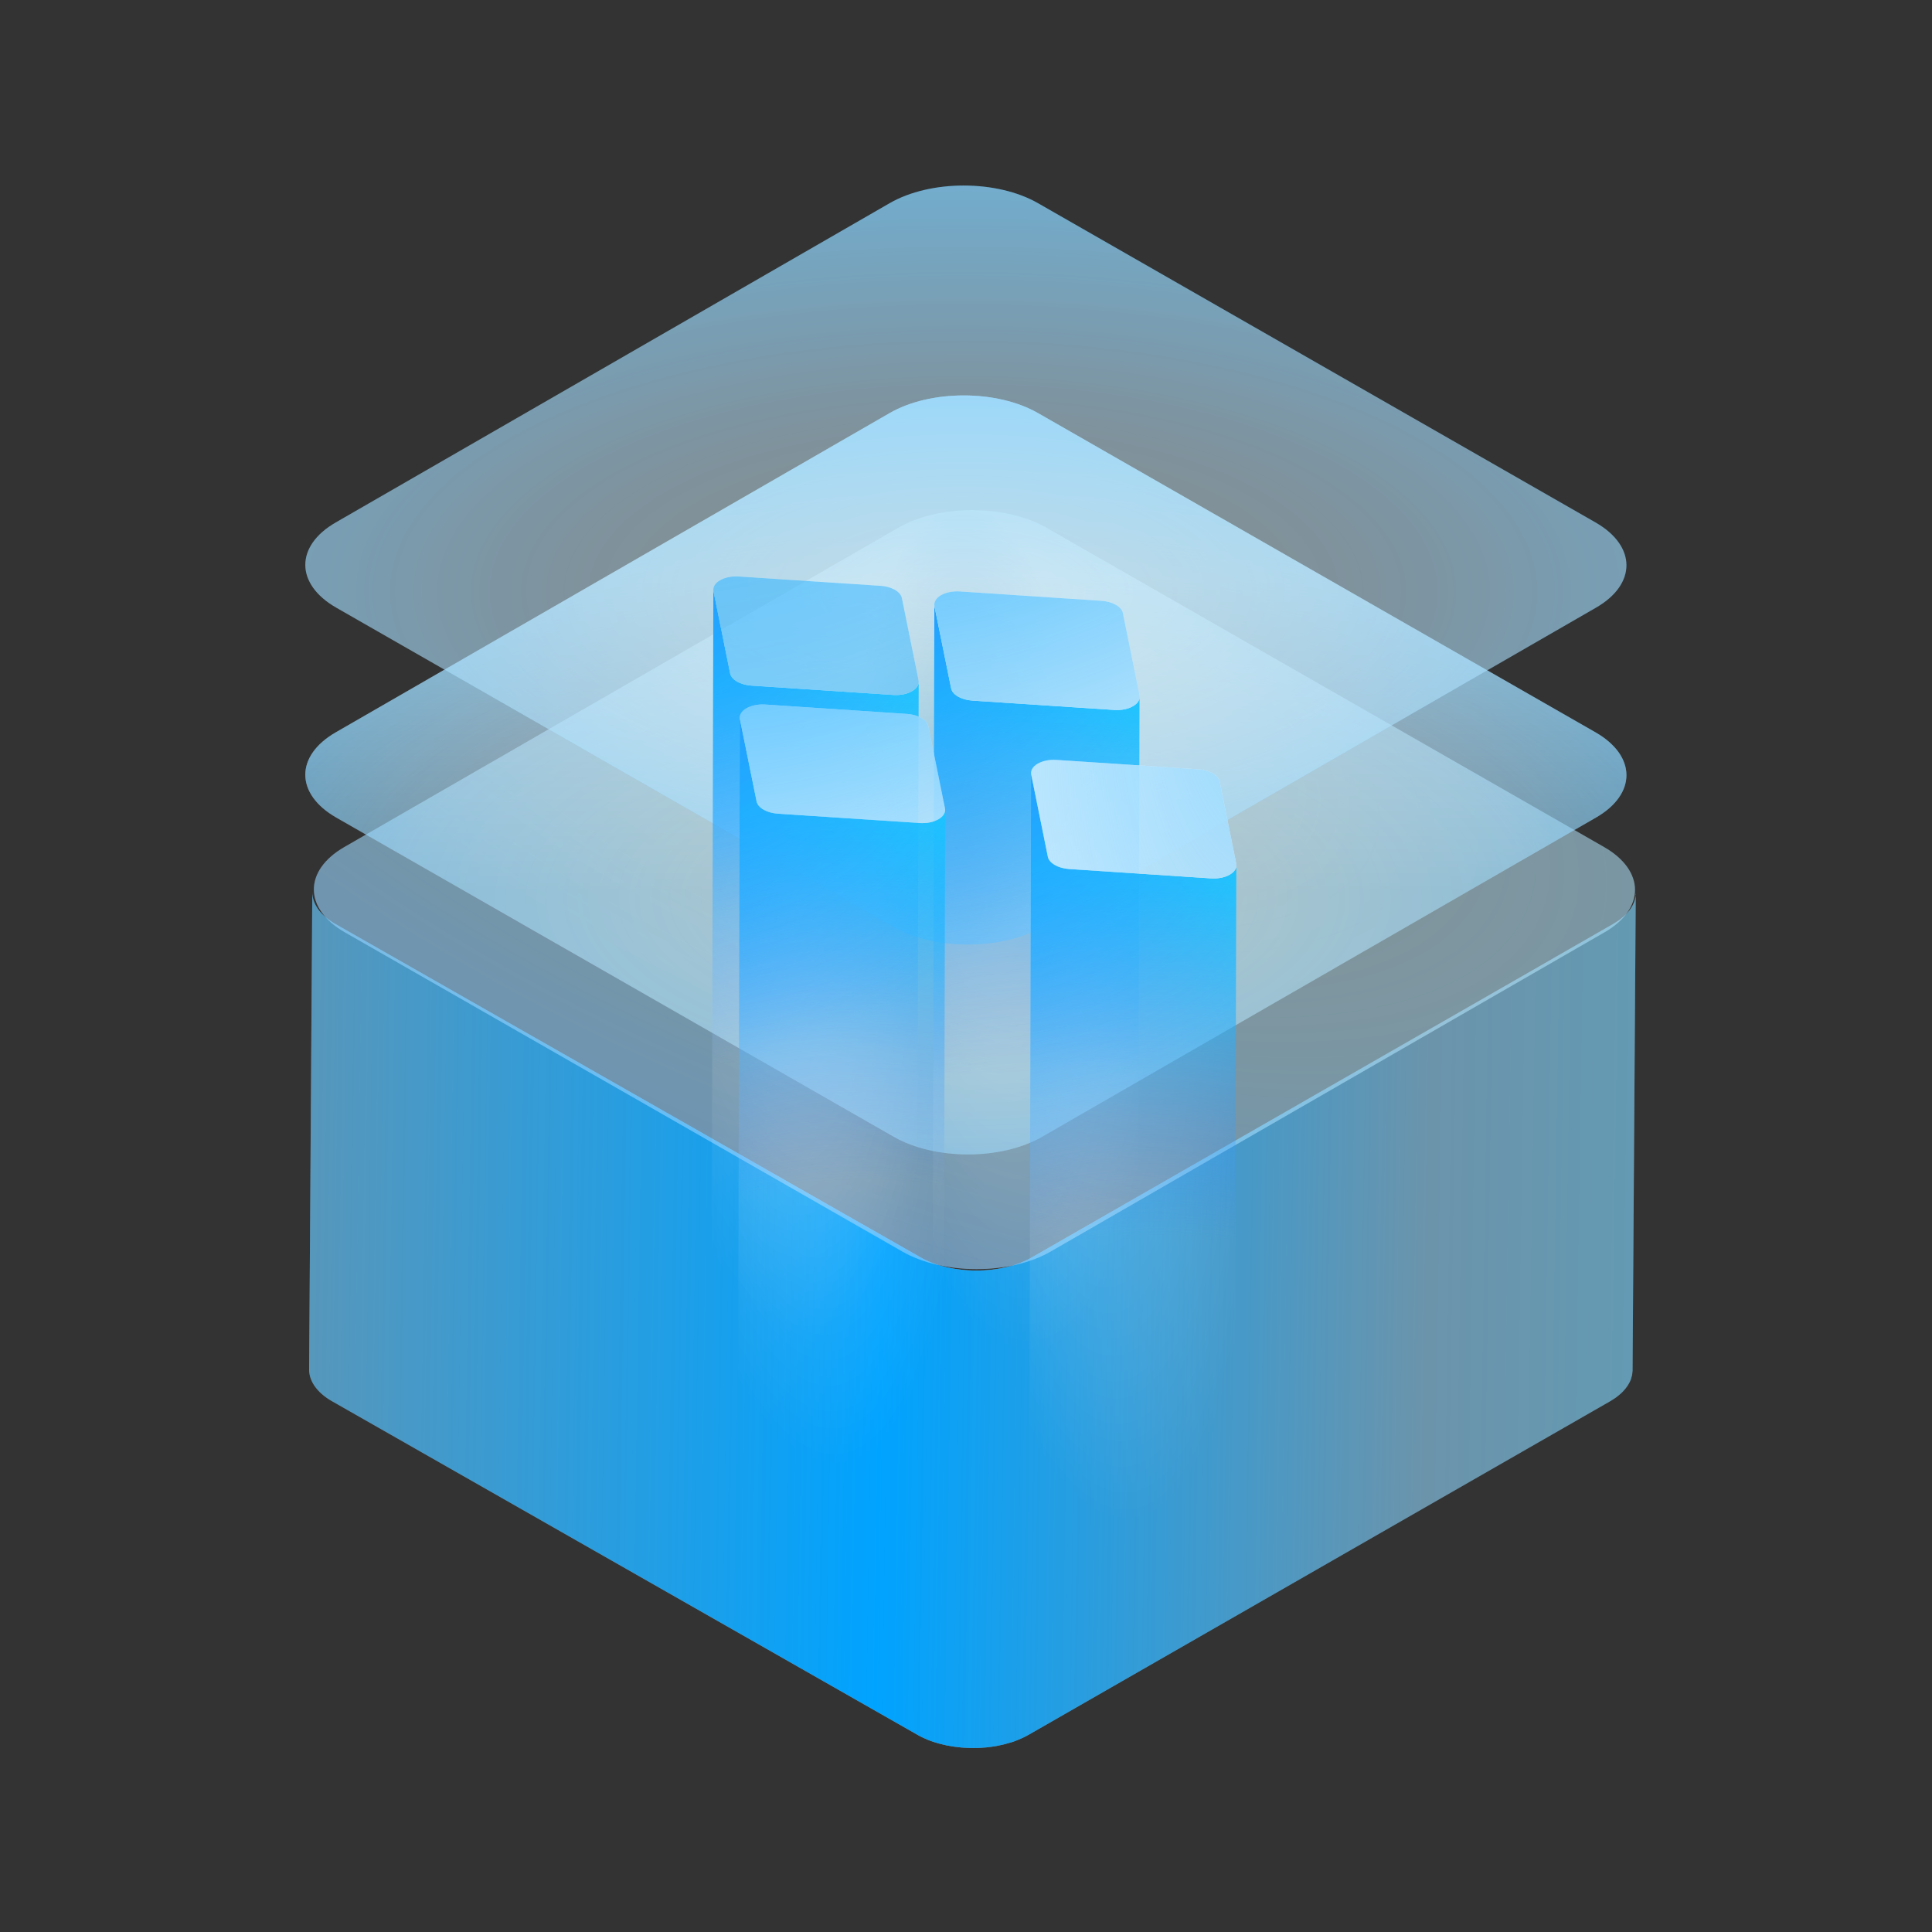 <svg xmlns="http://www.w3.org/2000/svg" width="405" height="405" fill="none" viewBox="0 0 405 405">
  <rect x="0" y="0" width="405" height="405" fill="#333333" stroke="none"/>
  <path fill="#fff" fill-opacity=".45" d="M342.893 187.573c-.015.172-.029.344-.058.509-.03.136-.066.28-.109.416-.044.165-.08.322-.138.487-.088.237-.189.48-.305.717-.022.043-.044.079-.066.122-.138.251-.29.509-.464.752-.03.036-.051.072-.08.108a7.89 7.89 0 0 1-.545.666 8.8 8.8 0 0 1-.806.796c-.16.143-.334.279-.508.415-.153.122-.298.244-.458.359-.189.136-.392.258-.595.387-.211.136-.407.272-.625.394l-121.855 69.89a14.35 14.35 0 0 1-1.111.573c-.101.051-.203.094-.305.144-.341.157-.697.308-1.052.444-.044.022-.095.036-.138.057-.385.144-.785.273-1.184.402-.276.086-.566.165-.85.236-.217.058-.428.122-.646.172-.298.072-.603.129-.908.194-.21.043-.413.086-.624.122-.617.107-1.242.193-1.866.258-.196.021-.392.035-.588.05-.371.028-.741.057-1.111.071l-.719.022c-.298 0-.603.007-.901 0-.254 0-.501-.014-.755-.022-.276-.014-.559-.021-.835-.043a13.043 13.043 0 0 1-.762-.064c-.276-.029-.552-.057-.821-.093a26.88 26.88 0 0 1-.741-.101c-.29-.043-.581-.093-.871-.15a23.87 23.87 0 0 1-1.699-.38l-.661-.172-.349-.107a36.702 36.702 0 0 1-1.002-.337c-.094-.036-.188-.065-.283-.101-.298-.114-.588-.243-.879-.372-.137-.065-.283-.115-.421-.179-.414-.194-.82-.402-1.212-.624l-122.654-69.89c-3.246-1.849-4.872-4.279-4.865-6.701L64.8 287.069c0 2.422 1.612 4.852 4.865 6.701l122.654 69.89c.392.222.791.43 1.205.624.138.064.283.122.428.186.247.108.487.222.741.323a.878.878 0 0 1 .131.05c.094.035.189.064.283.1.327.122.661.229 1.002.337l.349.107c.08.022.152.051.232.072.138.036.283.064.421.1.341.086.675.172 1.024.251.094.022.182.05.276.065.131.028.276.043.407.071.29.058.581.108.871.151.116.021.232.043.356.057.123.015.254.029.385.043.276.036.544.065.82.093.131.015.262.036.392.043l.363.022c.276.021.552.036.835.043.138 0 .284.021.422.021h1.684c.087 0 .175-.014.262-.014.37-.014.74-.043 1.111-.072.152-.014.297-.014.45-.028.044 0 .087-.015.138-.022.632-.064 1.256-.15 1.873-.258a.445.445 0 0 0 .095-.014c.181-.029.356-.079.53-.115.305-.057.61-.122.908-.193.217-.05.435-.115.646-.172.283-.079.566-.151.849-.237.059-.021.124-.028.182-.05.341-.107.675-.222 1.002-.351.051-.022.094-.036.138-.058a15.11 15.11 0 0 0 1.053-.444c.102-.043.203-.093.305-.143.377-.179.755-.373 1.111-.574l121.855-69.89c.065-.036.138-.079.203-.114.153-.094.283-.187.428-.28.204-.129.407-.258.596-.387.16-.115.312-.236.457-.358.175-.136.349-.273.509-.416.029-.029.072-.057.101-.086.211-.193.407-.387.589-.588.036-.043.072-.086.108-.121.109-.122.226-.244.32-.373.08-.1.145-.201.218-.294.029-.036.058-.072.08-.107.13-.187.254-.373.363-.567.036-.064.065-.129.101-.186.022-.043.044-.079.066-.122.101-.2.196-.408.276-.616.014-.036.014-.065.029-.1.058-.158.094-.323.138-.488.029-.107.072-.215.094-.329 0-.029 0-.058.007-.086.029-.172.044-.344.058-.509.008-.108.037-.222.037-.33v-.143l.668-100.069c0 .157-.029.315-.044.48l.037-.022Z"/>
  <path fill="url(#a)" d="M342.893 187.573c-.015.172-.029.344-.058.509-.03.136-.066.28-.109.416-.044.165-.08.322-.138.487-.088.237-.189.48-.305.717-.022.043-.044.079-.066.122-.138.251-.29.509-.464.752-.03.036-.051.072-.08.108a7.89 7.89 0 0 1-.545.666 8.8 8.8 0 0 1-.806.796c-.16.143-.334.279-.508.415-.153.122-.298.244-.458.359-.189.136-.392.258-.595.387-.211.136-.407.272-.625.394l-121.855 69.89a14.35 14.35 0 0 1-1.111.573c-.101.051-.203.094-.305.144-.341.157-.697.308-1.052.444-.044.022-.095.036-.138.057-.385.144-.785.273-1.184.402-.276.086-.566.165-.85.236-.217.058-.428.122-.646.172-.298.072-.603.129-.908.194-.21.043-.413.086-.624.122-.617.107-1.242.193-1.866.258-.196.021-.392.035-.588.05-.371.028-.741.057-1.111.071l-.719.022c-.298 0-.603.007-.901 0-.254 0-.501-.014-.755-.022-.276-.014-.559-.021-.835-.043a13.043 13.043 0 0 1-.762-.064c-.276-.029-.552-.057-.821-.093a26.88 26.88 0 0 1-.741-.101c-.29-.043-.581-.093-.871-.15a23.87 23.87 0 0 1-1.699-.38l-.661-.172-.349-.107a36.702 36.702 0 0 1-1.002-.337c-.094-.036-.188-.065-.283-.101-.298-.114-.588-.243-.879-.372-.137-.065-.283-.115-.421-.179-.414-.194-.82-.402-1.212-.624l-122.654-69.89c-3.246-1.849-4.872-4.279-4.865-6.701L64.8 287.069c0 2.422 1.612 4.852 4.865 6.701l122.654 69.89c.392.222.791.43 1.205.624.138.064.283.122.428.186.247.108.487.222.741.323a.878.878 0 0 1 .131.05c.094.035.189.064.283.1.327.122.661.229 1.002.337l.349.107c.08.022.152.051.232.072.138.036.283.064.421.1.341.086.675.172 1.024.251.094.022.182.05.276.065.131.028.276.043.407.071.29.058.581.108.871.151.116.021.232.043.356.057.123.015.254.029.385.043.276.036.544.065.82.093.131.015.262.036.392.043l.363.022c.276.021.552.036.835.043.138 0 .284.021.422.021h1.684c.087 0 .175-.014.262-.014.37-.014.74-.043 1.111-.072.152-.014.297-.014.45-.028.044 0 .087-.015.138-.022.632-.064 1.256-.15 1.873-.258a.445.445 0 0 0 .095-.014c.181-.029.356-.079.53-.115.305-.057.61-.122.908-.193.217-.05.435-.115.646-.172.283-.079.566-.151.849-.237.059-.021.124-.028.182-.05.341-.107.675-.222 1.002-.351.051-.022.094-.036.138-.058a15.11 15.11 0 0 0 1.053-.444c.102-.043.203-.093.305-.143.377-.179.755-.373 1.111-.574l121.855-69.89c.065-.036.138-.079.203-.114.153-.094.283-.187.428-.28.204-.129.407-.258.596-.387.16-.115.312-.236.457-.358.175-.136.349-.273.509-.416.029-.029.072-.057.101-.086.211-.193.407-.387.589-.588.036-.043.072-.086.108-.121.109-.122.226-.244.32-.373.08-.1.145-.201.218-.294.029-.036.058-.072.08-.107.13-.187.254-.373.363-.567.036-.064.065-.129.101-.186.022-.043.044-.079.066-.122.101-.2.196-.408.276-.616.014-.036.014-.065.029-.1.058-.158.094-.323.138-.488.029-.107.072-.215.094-.329 0-.029 0-.058.007-.086.029-.172.044-.344.058-.509.008-.108.037-.222.037-.33v-.143l.668-100.069c0 .157-.029.315-.044.48l.037-.022Z"/>
  <path fill="#fff" fill-opacity=".45" d="M72.292 195.432c-8.619-4.939-8.666-12.941-.1-17.875l116.092-66.914c8.562-4.938 22.495-4.938 31.114 0l116.851 66.915c8.619 4.938 8.666 12.94.104 17.874l-116.096 66.909c-8.562 4.939-22.495 4.939-31.113 0L72.292 195.432Z"/>
  <path fill="url(#b)" fill-opacity=".5" d="M72.292 195.432c-8.619-4.939-8.666-12.941-.1-17.875l116.092-66.914c8.562-4.938 22.495-4.938 31.114 0l116.851 66.915c8.619 4.938 8.666 12.94.104 17.874l-116.096 66.909c-8.562 4.939-22.495 4.939-31.113 0L72.292 195.432Z"/>
  <path fill="#fff" fill-opacity=".45" d="M70.494 171.387c-8.619-4.939-8.666-12.941-.1-17.874l116.092-66.915c8.562-4.938 22.495-4.938 31.114 0l116.851 66.915c8.619 4.938 8.667 12.94.105 17.874l-116.097 66.909c-8.562 4.939-22.494 4.939-31.113 0L70.494 171.387Z"/>
  <path fill="url(#c)" fill-opacity=".8" d="M70.494 171.387c-8.619-4.939-8.666-12.941-.1-17.874l116.092-66.915c8.562-4.938 22.495-4.938 31.114 0l116.851 66.915c8.619 4.938 8.667 12.94.105 17.874l-116.097 66.909c-8.562 4.939-22.494 4.939-31.113 0L70.494 171.387Z"/>
  <path fill="url(#d)" fill-opacity=".8" d="M70.494 171.387c-8.619-4.939-8.666-12.941-.1-17.874l116.092-66.915c8.562-4.938 22.495-4.938 31.114 0l116.851 66.915c8.619 4.938 8.667 12.94.105 17.874l-116.097 66.909c-8.562 4.939-22.494 4.939-31.113 0L70.494 171.387Z"/>
  <path fill="url(#e)" fill-opacity=".8" d="M70.494 127.387c-8.619-4.939-8.666-12.941-.1-17.874l116.092-66.915c8.562-4.938 22.495-4.938 31.114 0l116.851 66.915c8.619 4.938 8.667 12.94.105 17.874l-116.097 66.909c-8.562 4.939-22.494 4.939-31.113 0L70.494 127.387Z"/>
  <path fill="url(#f)" fill-opacity=".8" d="M70.494 127.387c-8.619-4.939-8.666-12.941-.1-17.874l116.092-66.915c8.562-4.938 22.495-4.938 31.114 0l116.851 66.915c8.619 4.938 8.667 12.94.105 17.874l-116.097 66.909c-8.562 4.939-22.494 4.939-31.113 0L70.494 127.387Z"/>
  <path fill="url(#g)" fill-opacity=".3" d="M192.589 142.937c0 .074-.013.154-.02.228 0 .026 0 .06-.007.087a2.16 2.16 0 0 1-.08.281.339.339 0 0 1-.033.066c-.027.074-.06.141-.101.208-.046.08-.1.154-.153.227-.014.013-.02.034-.034.047-.08.1-.174.201-.274.294-.04.04-.087.074-.127.114a2.35 2.35 0 0 1-.141.114c-.046.04-.107.073-.153.113-.054.034-.101.074-.161.107-.04.02-.08.047-.12.067-.121.067-.241.134-.375.194l-.12.06a5.062 5.062 0 0 1-.522.201c-.02 0-.04.013-.06.02a6.266 6.266 0 0 1-.836.207 10.81 10.81 0 0 1-.562.08 25.714 25.714 0 0 1-.515.041c-.087 0-.18 0-.274.006h-.234c-.154 0-.307 0-.461-.02l-29.733-1.959a9.192 9.192 0 0 1-.763-.094c-.053-.007-.107-.02-.153-.027-.241-.046-.482-.1-.709-.16-.027-.007-.047-.02-.074-.027a7.5 7.5 0 0 1-.709-.254 5.913 5.913 0 0 1-.575-.281c-.789-.455-1.317-1.05-1.451-1.712l-3.484-17.214a1.574 1.574 0 0 1-.034-.354l-.381 148.166c0 .114.014.234.034.354l3.484 17.214c.134.662.662 1.264 1.451 1.712.181.1.375.194.575.281.034.013.06.027.094.04.027.007.047.02.073.034.174.066.355.127.542.18.027.007.047.02.074.027h.006c.174.047.355.093.542.134.053.013.107.02.16.026.054.007.101.02.154.027.06.013.127.027.188.034.16.02.327.04.494.053h.081l29.733 1.96.367.02h.596c.093 0 .187-.014.28-.02a.675.675 0 0 0 .161-.014c.027 0 .047-.007.067-.007.16-.02.314-.04.468-.066.027 0 .06-.007.087-.014h.013c.295-.053.575-.127.836-.207.014 0 .027 0 .04-.014.007 0 .014 0 .02-.006.181-.06.355-.127.522-.201l.12-.06a6.3 6.3 0 0 0 .448-.234c.014-.007.027-.02.041-.027.053-.033.107-.073.16-.107.054-.033.107-.073.154-.107.047-.04.094-.073.14-.114.034-.026.074-.053.101-.086.013-.007.02-.021.026-.027a2.89 2.89 0 0 0 .275-.294.134.134 0 0 1 .026-.041c.061-.08.114-.153.161-.234v-.006c.033-.067.067-.134.093-.194.014-.027.027-.047.034-.074.033-.087.06-.18.08-.267v-.007c0-.027 0-.06.014-.087.006-.06.02-.12.02-.181v-.04l.381-148.166.013-.02Z"/>
  <path fill="url(#h)" d="M192.589 142.937c0 .074-.013.154-.02.228 0 .026 0 .06-.007.087a2.16 2.16 0 0 1-.08.281.339.339 0 0 1-.033.066c-.027.074-.06.141-.101.208-.046.08-.1.154-.153.227-.014.013-.02.034-.034.047-.08.1-.174.201-.274.294-.04.04-.087.074-.127.114a2.35 2.35 0 0 1-.141.114c-.046.04-.107.073-.153.113-.054.034-.101.074-.161.107-.04.02-.08.047-.12.067-.121.067-.241.134-.375.194l-.12.06a5.062 5.062 0 0 1-.522.201c-.02 0-.04.013-.06.02a6.266 6.266 0 0 1-.836.207 10.81 10.81 0 0 1-.562.08 25.714 25.714 0 0 1-.515.041c-.087 0-.18 0-.274.006h-.234c-.154 0-.307 0-.461-.02l-29.733-1.959a9.192 9.192 0 0 1-.763-.094c-.053-.007-.107-.02-.153-.027-.241-.046-.482-.1-.709-.16-.027-.007-.047-.02-.074-.027a7.5 7.5 0 0 1-.709-.254 5.913 5.913 0 0 1-.575-.281c-.789-.455-1.317-1.05-1.451-1.712l-3.484-17.214a1.574 1.574 0 0 1-.034-.354l-.381 148.166c0 .114.014.234.034.354l3.484 17.214c.134.662.662 1.264 1.451 1.712.181.1.375.194.575.281.034.013.06.027.094.04.027.007.047.02.073.034.174.066.355.127.542.18.027.007.047.02.074.027h.006c.174.047.355.093.542.134.053.013.107.02.16.026.054.007.101.02.154.027.06.013.127.027.188.034.16.02.327.04.494.053h.081l29.733 1.96.367.02h.596c.093 0 .187-.014.28-.02a.675.675 0 0 0 .161-.014c.027 0 .047-.007.067-.007.16-.02.314-.04.468-.066.027 0 .06-.007.087-.014h.013c.295-.053.575-.127.836-.207.014 0 .027 0 .04-.014.007 0 .014 0 .02-.006.181-.06.355-.127.522-.201l.12-.06a6.3 6.3 0 0 0 .448-.234c.014-.007.027-.02.041-.027.053-.033.107-.073.16-.107.054-.033.107-.073.154-.107.047-.04.094-.073.14-.114.034-.026.074-.053.101-.086.013-.007.02-.021.026-.027a2.89 2.89 0 0 0 .275-.294.134.134 0 0 1 .026-.041c.061-.08.114-.153.161-.234v-.006c.033-.067.067-.134.093-.194.014-.027.027-.047.034-.074.033-.087.06-.18.08-.267v-.007c0-.027 0-.06.014-.087.006-.06.02-.12.02-.181v-.04l.381-148.166.013-.02Z"/>
  <path fill="url(#i)" d="M192.589 142.937c0 .074-.013.154-.02.228 0 .026 0 .06-.007.087a2.16 2.16 0 0 1-.08.281.339.339 0 0 1-.033.066c-.027.074-.06.141-.101.208-.046.08-.1.154-.153.227-.014.013-.02.034-.034.047-.08.1-.174.201-.274.294-.04.04-.087.074-.127.114a2.35 2.35 0 0 1-.141.114c-.046.04-.107.073-.153.113-.054.034-.101.074-.161.107-.04.02-.08.047-.12.067-.121.067-.241.134-.375.194l-.12.06a5.062 5.062 0 0 1-.522.201c-.02 0-.04.013-.06.02a6.266 6.266 0 0 1-.836.207 10.81 10.81 0 0 1-.562.08 25.714 25.714 0 0 1-.515.041c-.087 0-.18 0-.274.006h-.234c-.154 0-.307 0-.461-.02l-29.733-1.959a9.192 9.192 0 0 1-.763-.094c-.053-.007-.107-.02-.153-.027-.241-.046-.482-.1-.709-.16-.027-.007-.047-.02-.074-.027a7.5 7.5 0 0 1-.709-.254 5.913 5.913 0 0 1-.575-.281c-.789-.455-1.317-1.05-1.451-1.712l-3.484-17.214a1.574 1.574 0 0 1-.034-.354l-.381 148.166c0 .114.014.234.034.354l3.484 17.214c.134.662.662 1.264 1.451 1.712.181.1.375.194.575.281.034.013.06.027.094.04.027.007.047.02.073.034.174.066.355.127.542.18.027.007.047.02.074.027h.006c.174.047.355.093.542.134.053.013.107.02.16.026.054.007.101.02.154.027.06.013.127.027.188.034.16.02.327.04.494.053h.081l29.733 1.96.367.02h.596c.093 0 .187-.014.28-.02a.675.675 0 0 0 .161-.014c.027 0 .047-.007.067-.007.16-.02.314-.04.468-.066.027 0 .06-.007.087-.014h.013c.295-.053.575-.127.836-.207.014 0 .027 0 .04-.014.007 0 .014 0 .02-.006.181-.06.355-.127.522-.201l.12-.06a6.3 6.3 0 0 0 .448-.234c.014-.007.027-.02.041-.027.053-.033.107-.073.16-.107.054-.033.107-.073.154-.107.047-.04.094-.073.14-.114.034-.026.074-.053.101-.086.013-.007.02-.021.026-.027a2.89 2.89 0 0 0 .275-.294.134.134 0 0 1 .026-.041c.061-.08.114-.153.161-.234v-.006c.033-.067.067-.134.093-.194.014-.027.027-.047.034-.074.033-.087.06-.18.08-.267v-.007c0-.027 0-.06.014-.087.006-.06.02-.12.02-.181v-.04l.381-148.166.013-.02Z"/>
  <path fill="url(#j)" fill-opacity=".3" d="M238.894 146.307s0 .06-.013.087c-.02.094-.047.187-.08.281-.007.02-.02.04-.034.067-.033.073-.06.14-.1.214-.047.08-.1.16-.161.241-.006.013-.013.02-.02.033-.08.1-.173.201-.274.294-.04.04-.087.074-.134.114-.046.04-.093.08-.14.114-.047.04-.1.073-.154.107-.053.033-.107.073-.16.107-.04.02-.081.047-.121.067-.12.066-.24.133-.368.194l-.12.06c-.167.073-.334.14-.515.2-.02 0-.04.014-.06.02a6.465 6.465 0 0 1-.836.208 9.699 9.699 0 0 1-.562.08l-.234.02-.281.02c-.087 0-.18 0-.274.007h-.234c-.154 0-.308-.007-.461-.02l-29.733-1.96a9.668 9.668 0 0 1-.769-.093c-.054-.007-.107-.02-.154-.027a9.627 9.627 0 0 1-.709-.161c-.013 0-.033-.013-.047-.013a8.638 8.638 0 0 1-.642-.221c-.033-.013-.06-.026-.093-.04a5.608 5.608 0 0 1-.576-.281c-.782-.454-1.31-1.05-1.444-1.712l-3.491-17.213a1.282 1.282 0 0 1-.033-.355l-.382 148.166c0 .114.014.234.034.354l3.491 17.214c.133.662.655 1.264 1.444 1.712.181.101.375.194.575.281.034.013.061.027.094.04.027.007.047.02.067.034.18.073.374.133.568.194.02 0 .034.013.047.013.174.047.355.094.535.134.054.013.114.02.167.027.054.006.101.02.154.026.06.014.12.02.181.034.16.02.327.04.495.053.026 0 .06 0 .086.007l29.733 1.959.382.02h.581c.094 0 .188-.013.281-.02.054 0 .114 0 .167-.013.021 0 .047-.007.067-.007.161-.02.321-.04.475-.067.027 0 .054 0 .074-.013h.013c.294-.053.575-.127.836-.207.013 0 .027 0 .04-.014.007 0 .014 0 .02-.006.181-.061.355-.127.515-.201l.121-.06c.127-.06.254-.127.367-.194a.707.707 0 0 0 .074-.04c.013-.007.027-.02.04-.027.054-.033.107-.067.161-.107.053-.033.107-.074.153-.107.047-.04.094-.074.141-.114.033-.026.073-.053.1-.087.013-.006.02-.02.027-.026.1-.094.194-.194.274-.295l.02-.033c.06-.08.114-.161.161-.241v-.006a1.11 1.11 0 0 0 .093-.208c.007-.02.02-.04.034-.067.033-.087.06-.18.08-.274v-.007c0-.026 0-.06.013-.086.007-.061.02-.121.02-.181v-.04l.382-148.166c0 .073-.014.147-.021.221l.047-.014Z"/>
  <path fill="url(#k)" d="M238.894 146.307s0 .06-.013.087c-.02.094-.047.187-.08.281-.007.02-.02.04-.034.067-.033.073-.06.14-.1.214-.047.08-.1.16-.161.241-.006.013-.013.02-.02.033-.08.1-.173.201-.274.294-.04.04-.087.074-.134.114-.046.04-.093.08-.14.114-.047.04-.1.073-.154.107-.053.033-.107.073-.16.107-.04.02-.081.047-.121.067-.12.066-.24.133-.368.194l-.12.06c-.167.073-.334.14-.515.2-.02 0-.04.014-.06.02a6.465 6.465 0 0 1-.836.208 9.699 9.699 0 0 1-.562.08l-.234.02-.281.02c-.087 0-.18 0-.274.007h-.234c-.154 0-.308-.007-.461-.02l-29.733-1.96a9.668 9.668 0 0 1-.769-.093c-.054-.007-.107-.02-.154-.027a9.627 9.627 0 0 1-.709-.161c-.013 0-.033-.013-.047-.013a8.638 8.638 0 0 1-.642-.221c-.033-.013-.06-.026-.093-.04a5.608 5.608 0 0 1-.576-.281c-.782-.454-1.31-1.05-1.444-1.712l-3.491-17.213a1.282 1.282 0 0 1-.033-.355l-.382 148.166c0 .114.014.234.034.354l3.491 17.214c.133.662.655 1.264 1.444 1.712.181.101.375.194.575.281.034.013.061.027.094.04.027.007.047.02.067.034.18.073.374.133.568.194.02 0 .034.013.047.013.174.047.355.094.535.134.054.013.114.02.167.027.054.006.101.02.154.026.06.014.12.02.181.034.16.02.327.04.495.053.026 0 .06 0 .086.007l29.733 1.959.382.02h.581c.094 0 .188-.013.281-.02.054 0 .114 0 .167-.013.021 0 .047-.007.067-.007.161-.02.321-.04.475-.067.027 0 .054 0 .074-.013h.013c.294-.053.575-.127.836-.207.013 0 .027 0 .04-.014.007 0 .014 0 .02-.006.181-.061.355-.127.515-.201l.121-.06c.127-.06.254-.127.367-.194a.707.707 0 0 0 .074-.04c.013-.007.027-.02.04-.027.054-.033.107-.067.161-.107.053-.033.107-.074.153-.107.047-.04.094-.074.141-.114.033-.026.073-.053.1-.087.013-.006.02-.02.027-.026.1-.094.194-.194.274-.295l.02-.033c.06-.08.114-.161.161-.241v-.006a1.11 1.11 0 0 0 .093-.208c.007-.02.02-.04.034-.067.033-.087.06-.18.08-.274v-.007c0-.026 0-.06.013-.086.007-.061.02-.121.02-.181v-.04l.382-148.166c0 .073-.014.147-.021.221l.047-.014Z"/>
  <path fill="url(#l)" d="M238.894 146.307s0 .06-.013.087c-.02.094-.047.187-.08.281-.007.02-.02.04-.034.067-.033.073-.06.14-.1.214-.047.08-.1.16-.161.241-.006.013-.013.02-.02.033-.08.1-.173.201-.274.294-.04.04-.087.074-.134.114-.046.04-.093.08-.14.114-.047.04-.1.073-.154.107-.053.033-.107.073-.16.107-.04.02-.081.047-.121.067-.12.066-.24.133-.368.194l-.12.06c-.167.073-.334.14-.515.2-.02 0-.04.014-.06.02a6.465 6.465 0 0 1-.836.208 9.699 9.699 0 0 1-.562.08l-.234.02-.281.02c-.087 0-.18 0-.274.007h-.234c-.154 0-.308-.007-.461-.02l-29.733-1.96a9.668 9.668 0 0 1-.769-.093c-.054-.007-.107-.02-.154-.027a9.627 9.627 0 0 1-.709-.161c-.013 0-.033-.013-.047-.013a8.638 8.638 0 0 1-.642-.221c-.033-.013-.06-.026-.093-.04a5.608 5.608 0 0 1-.576-.281c-.782-.454-1.31-1.05-1.444-1.712l-3.491-17.213a1.282 1.282 0 0 1-.033-.355l-.382 148.166c0 .114.014.234.034.354l3.491 17.214c.133.662.655 1.264 1.444 1.712.181.101.375.194.575.281.034.013.061.027.094.04.027.007.047.02.067.034.18.073.374.133.568.194.02 0 .034.013.047.013.174.047.355.094.535.134.054.013.114.02.167.027.054.006.101.02.154.026.06.014.12.02.181.034.16.02.327.04.495.053.026 0 .06 0 .086.007l29.733 1.959.382.02h.581c.094 0 .188-.013.281-.02.054 0 .114 0 .167-.013.021 0 .047-.007.067-.007.161-.02.321-.04.475-.067.027 0 .054 0 .074-.013h.013c.294-.053.575-.127.836-.207.013 0 .027 0 .04-.014.007 0 .014 0 .02-.006.181-.061.355-.127.515-.201l.121-.06c.127-.06.254-.127.367-.194a.707.707 0 0 0 .074-.04c.013-.007.027-.02.04-.027.054-.033.107-.067.161-.107.053-.033.107-.074.153-.107.047-.04.094-.074.141-.114.033-.026.073-.053.1-.087.013-.006.02-.02.027-.026.1-.094.194-.194.274-.295l.02-.033c.06-.08.114-.161.161-.241v-.006a1.11 1.11 0 0 0 .093-.208c.007-.02.02-.04.034-.067.033-.087.06-.18.08-.274v-.007c0-.026 0-.06.013-.086.007-.061.02-.121.02-.181v-.04l.382-148.166c0 .073-.014.147-.021.221l.047-.014Z"/>
  <path fill="url(#m)" fill-opacity=".3" d="M198.116 170.009s0 .06-.007.087c-.02.093-.047.187-.08.28-.007.027-.027.047-.033.074-.027.067-.061.134-.094.201-.047.08-.1.153-.154.234-.013.013-.02.026-.033.047-.081.1-.174.2-.274.294-.041.04-.087.073-.128.113a1.59 1.59 0 0 1-.14.114c-.047.04-.107.074-.154.114-.053.033-.1.073-.16.107-.04.02-.081.047-.114.067-.12.067-.241.133-.374.194l-.121.06a5.38 5.38 0 0 1-.521.2c-.021 0-.041.014-.061.021a6.684 6.684 0 0 1-.842.207.436.436 0 0 0-.087.013c-.154.027-.315.047-.475.067l-.234.02-.281.02c-.087 0-.181 0-.274.007h-.241c-.154 0-.308 0-.461-.02l-29.733-1.96a9.195 9.195 0 0 1-.763-.093c-.053-.007-.107-.02-.153-.027-.241-.047-.482-.1-.709-.16a7.7 7.7 0 0 1-.783-.275c-.2-.087-.401-.18-.575-.281-.782-.454-1.311-1.049-1.444-1.712l-3.491-17.213a1.582 1.582 0 0 1-.034-.355l-.381 148.166c0 .114.013.234.033.355l3.491 17.213c.134.662.662 1.258 1.445 1.712.18.101.374.194.575.281.033.014.06.027.094.04.026.007.046.02.073.034.174.067.361.127.549.187l.066.02h.007c.174.047.355.094.542.134.053.013.107.02.16.027.054.006.101.02.154.026.06.014.127.027.187.034.161.02.328.04.495.053h.081l29.732 1.96.375.02h.602c.093 0 .187-.014.281-.02.053 0 .107 0 .16-.014.02 0 .047-.006.067-.006.161-.02.321-.04.475-.067.027 0 .053 0 .073-.014h.007c.294-.053.575-.127.843-.207.013 0 .027 0 .04-.006.007 0 .013 0 .02-.007.181-.06.354-.127.522-.201l.12-.06a6.272 6.272 0 0 0 .448-.234c.013-.007.027-.02.04-.027.054-.033.107-.067.161-.107.053-.033.107-.073.153-.114.047-.04.094-.073.141-.113.033-.027.073-.054.107-.087l.027-.027c.1-.094.194-.194.274-.294.013-.014.02-.034.033-.047.054-.074.107-.154.154-.227v-.007c.04-.067.067-.134.094-.201a.32.32 0 0 1 .033-.067c.034-.086.06-.18.08-.267v-.007c0-.026 0-.06.007-.087.007-.06.02-.12.02-.18v-.04l.381-148.166c0 .073-.013.154-.02.227l.007-.033Z"/>
  <path fill="url(#n)" d="M198.116 170.009s0 .06-.007.087c-.02.093-.047.187-.08.28-.007.027-.027.047-.033.074-.027.067-.061.134-.094.201-.047.08-.1.153-.154.234-.013.013-.02.026-.033.047-.081.1-.174.2-.274.294-.041.04-.087.073-.128.113a1.59 1.59 0 0 1-.14.114c-.047.04-.107.074-.154.114-.053.033-.1.073-.16.107-.04.02-.081.047-.114.067-.12.067-.241.133-.374.194l-.121.06a5.38 5.38 0 0 1-.521.2c-.021 0-.041.014-.061.021a6.684 6.684 0 0 1-.842.207.436.436 0 0 0-.087.013c-.154.027-.315.047-.475.067l-.234.02-.281.02c-.087 0-.181 0-.274.007h-.241c-.154 0-.308 0-.461-.02l-29.733-1.96a9.195 9.195 0 0 1-.763-.093c-.053-.007-.107-.02-.153-.027-.241-.047-.482-.1-.709-.16a7.7 7.7 0 0 1-.783-.275c-.2-.087-.401-.18-.575-.281-.782-.454-1.311-1.049-1.444-1.712l-3.491-17.213a1.582 1.582 0 0 1-.034-.355l-.381 148.166c0 .114.013.234.033.355l3.491 17.213c.134.662.662 1.258 1.445 1.712.18.101.374.194.575.281.033.014.06.027.094.04.026.007.046.02.073.034.174.067.361.127.549.187l.066.02h.007c.174.047.355.094.542.134.053.013.107.02.16.027.054.006.101.02.154.026.06.014.127.027.187.034.161.02.328.04.495.053h.081l29.732 1.96.375.02h.602c.093 0 .187-.014.281-.02.053 0 .107 0 .16-.014.02 0 .047-.006.067-.006.161-.02.321-.04.475-.067.027 0 .053 0 .073-.014h.007c.294-.053.575-.127.843-.207.013 0 .027 0 .04-.006.007 0 .013 0 .02-.007.181-.06.354-.127.522-.201l.12-.06a6.272 6.272 0 0 0 .448-.234c.013-.007.027-.02.04-.027.054-.033.107-.067.161-.107.053-.033.107-.073.153-.114.047-.04.094-.073.141-.113.033-.027.073-.054.107-.087l.027-.027c.1-.094.194-.194.274-.294.013-.014.02-.034.033-.047.054-.074.107-.154.154-.227v-.007c.04-.067.067-.134.094-.201a.32.32 0 0 1 .033-.067c.034-.086.06-.18.08-.267v-.007c0-.026 0-.06.007-.087.007-.06.02-.12.02-.18v-.04l.381-148.166c0 .073-.013.154-.02.227l.007-.033Z"/>
  <path fill="url(#o)" d="M198.116 170.009s0 .06-.007.087c-.02.093-.047.187-.08.28-.007.027-.027.047-.033.074-.027.067-.061.134-.094.201-.047.08-.1.153-.154.234-.013.013-.02.026-.033.047-.081.1-.174.2-.274.294-.041.04-.087.073-.128.113a1.59 1.59 0 0 1-.14.114c-.047.04-.107.074-.154.114-.053.033-.1.073-.16.107-.04.02-.081.047-.114.067-.12.067-.241.133-.374.194l-.121.06a5.38 5.38 0 0 1-.521.2c-.021 0-.041.014-.061.021a6.684 6.684 0 0 1-.842.207.436.436 0 0 0-.087.013c-.154.027-.315.047-.475.067l-.234.02-.281.02c-.087 0-.181 0-.274.007h-.241c-.154 0-.308 0-.461-.02l-29.733-1.96a9.195 9.195 0 0 1-.763-.093c-.053-.007-.107-.02-.153-.027-.241-.047-.482-.1-.709-.16a7.7 7.7 0 0 1-.783-.275c-.2-.087-.401-.18-.575-.281-.782-.454-1.311-1.049-1.444-1.712l-3.491-17.213a1.582 1.582 0 0 1-.034-.355l-.381 148.166c0 .114.013.234.033.355l3.491 17.213c.134.662.662 1.258 1.445 1.712.18.101.374.194.575.281.033.014.06.027.094.04.026.007.046.02.073.034.174.067.361.127.549.187l.066.02h.007c.174.047.355.094.542.134.053.013.107.02.16.027.054.006.101.02.154.026.06.014.127.027.187.034.161.02.328.04.495.053h.081l29.732 1.96.375.02h.602c.093 0 .187-.014.281-.02.053 0 .107 0 .16-.014.02 0 .047-.006.067-.006.161-.02.321-.04.475-.067.027 0 .053 0 .073-.014h.007c.294-.053.575-.127.843-.207.013 0 .027 0 .04-.006.007 0 .013 0 .02-.007.181-.06.354-.127.522-.201l.12-.06a6.272 6.272 0 0 0 .448-.234c.013-.007.027-.02.04-.027.054-.033.107-.067.161-.107.053-.033.107-.073.153-.114.047-.04.094-.073.141-.113.033-.027.073-.054.107-.087l.027-.027c.1-.094.194-.194.274-.294.013-.014.02-.034.033-.047.054-.074.107-.154.154-.227v-.007c.04-.067.067-.134.094-.201a.32.32 0 0 1 .033-.067c.034-.086.06-.18.08-.267v-.007c0-.026 0-.06.007-.087.007-.06.02-.12.02-.18v-.04l.381-148.166c0 .073-.013.154-.02.227l.007-.033Z"/>
  <path fill="url(#p)" fill-opacity=".3" d="M259.17 181.618s0 .061-.007.087a2.23 2.23 0 0 1-.08.281.302.302 0 0 1-.034.067 1.837 1.837 0 0 1-.26.442c-.007.013-.021.026-.027.04-.081.1-.174.2-.274.294-.041.04-.087.074-.134.114-.047.04-.094.08-.141.113-.046.04-.1.074-.153.114-.054.033-.101.074-.161.107-.04.02-.08.047-.12.067-.121.067-.241.134-.375.194l-.12.06c-.167.074-.335.14-.515.201-.02 0-.04.013-.06.02a6.305 6.305 0 0 1-.836.207c-.034 0-.06.007-.094.013a9.578 9.578 0 0 1-.468.067l-.234.02-.281.02c-.087 0-.181 0-.274.007h-.234c-.154 0-.308 0-.462-.02l-29.733-1.959a9.22 9.22 0 0 1-.762-.094c-.053-.007-.107-.02-.154-.027-.241-.047-.481-.1-.709-.16-.02 0-.046-.014-.067-.02a8.536 8.536 0 0 1-.621-.214l-.094-.041a5.588 5.588 0 0 1-.575-.28c-.783-.455-1.318-1.05-1.451-1.712l-3.485-17.214a1.32 1.32 0 0 1-.033-.355l-.381 148.166c0 .114.013.234.033.355l3.484 17.214c.134.662.662 1.263 1.452 1.712.18.1.374.194.575.28l.093.041c.027.006.047.02.074.033.174.067.361.127.548.187l.067.02h.007c.174.047.354.094.542.134.053.013.107.02.16.027.054.006.1.02.154.027.06.013.127.026.187.033.161.02.328.04.495.053h.08l29.733 1.96.375.02h.595c.093 0 .187-.013.281-.02.053 0 .107 0 .16-.013.02 0 .047-.007.067-.007.161-.02.314-.04.468-.067.027 0 .054 0 .08-.013h.014c.294-.054.575-.127.836-.208.013 0 .027 0 .04-.013.007 0 .013 0 .02-.007.181-.06.354-.127.515-.2l.12-.061c.127-.06.254-.127.375-.194.02-.013.053-.026.073-.04.014-.006.027-.02.04-.026.054-.034.107-.067.161-.107.054-.034.107-.074.154-.107.047-.04.093-.074.14-.114.034-.027.074-.054.101-.087l.026-.027a2.79 2.79 0 0 0 .275-.294.13.13 0 0 0 .026-.04c.06-.074.114-.154.154-.234v-.007c.034-.067.067-.134.094-.2.006-.021.026-.047.033-.067.034-.087.06-.181.08-.268v-.007c0-.026 0-.06.014-.086.006-.061.02-.121.02-.181v-.04l.381-148.166c0 .073-.013.147-.02.227l.027-.027Z"/>
  <path fill="url(#q)" d="M259.17 181.618s0 .061-.007.087a2.23 2.23 0 0 1-.08.281.302.302 0 0 1-.034.067 1.837 1.837 0 0 1-.26.442c-.007.013-.021.026-.027.04-.081.1-.174.2-.274.294-.041.04-.087.074-.134.114-.047.04-.094.08-.141.113-.046.04-.1.074-.153.114-.054.033-.101.074-.161.107-.04.02-.08.047-.12.067-.121.067-.241.134-.375.194l-.12.06c-.167.074-.335.14-.515.201-.02 0-.04.013-.06.02a6.305 6.305 0 0 1-.836.207c-.034 0-.06.007-.094.013a9.578 9.578 0 0 1-.468.067l-.234.02-.281.02c-.087 0-.181 0-.274.007h-.234c-.154 0-.308 0-.462-.02l-29.733-1.959a9.22 9.22 0 0 1-.762-.094c-.053-.007-.107-.02-.154-.027-.241-.047-.481-.1-.709-.16-.02 0-.046-.014-.067-.02a8.536 8.536 0 0 1-.621-.214l-.094-.041a5.588 5.588 0 0 1-.575-.28c-.783-.455-1.318-1.05-1.451-1.712l-3.485-17.214a1.32 1.32 0 0 1-.033-.355l-.381 148.166c0 .114.013.234.033.355l3.484 17.214c.134.662.662 1.263 1.452 1.712.18.1.374.194.575.28l.093.041c.027.006.047.02.074.033.174.067.361.127.548.187l.067.02h.007c.174.047.354.094.542.134.053.013.107.02.16.027.054.006.1.02.154.027.06.013.127.026.187.033.161.02.328.04.495.053h.08l29.733 1.96.375.02h.595c.093 0 .187-.013.281-.02.053 0 .107 0 .16-.013.02 0 .047-.007.067-.007.161-.02.314-.04.468-.067.027 0 .054 0 .08-.013h.014c.294-.054.575-.127.836-.208.013 0 .027 0 .04-.013.007 0 .013 0 .02-.007.181-.06.354-.127.515-.2l.12-.061c.127-.06.254-.127.375-.194.02-.013.053-.026.073-.04.014-.006.027-.02.04-.026.054-.034.107-.067.161-.107.054-.034.107-.074.154-.107.047-.04.093-.074.14-.114.034-.027.074-.054.101-.087l.026-.027a2.79 2.79 0 0 0 .275-.294.13.13 0 0 0 .026-.04c.06-.074.114-.154.154-.234v-.007c.034-.067.067-.134.094-.2.006-.021.026-.047.033-.067.034-.087.06-.181.08-.268v-.007c0-.026 0-.06.014-.086.006-.061.02-.121.02-.181v-.04l.381-148.166c0 .073-.013.147-.02.227l.027-.027Z"/>
  <path fill="url(#r)" d="M259.17 181.618s0 .061-.007.087a2.23 2.23 0 0 1-.08.281.302.302 0 0 1-.034.067 1.837 1.837 0 0 1-.26.442c-.007.013-.021.026-.027.04-.081.1-.174.2-.274.294-.041.04-.087.074-.134.114-.047.04-.094.08-.141.113-.046.04-.1.074-.153.114-.054.033-.101.074-.161.107-.04.02-.08.047-.12.067-.121.067-.241.134-.375.194l-.12.06c-.167.074-.335.14-.515.201-.02 0-.04.013-.06.02a6.305 6.305 0 0 1-.836.207c-.034 0-.06.007-.094.013a9.578 9.578 0 0 1-.468.067l-.234.02-.281.02c-.087 0-.181 0-.274.007h-.234c-.154 0-.308 0-.462-.02l-29.733-1.959a9.22 9.22 0 0 1-.762-.094c-.053-.007-.107-.02-.154-.027-.241-.047-.481-.1-.709-.16-.02 0-.046-.014-.067-.02a8.536 8.536 0 0 1-.621-.214l-.094-.041a5.588 5.588 0 0 1-.575-.28c-.783-.455-1.318-1.05-1.451-1.712l-3.485-17.214a1.32 1.32 0 0 1-.033-.355l-.381 148.166c0 .114.013.234.033.355l3.484 17.214c.134.662.662 1.263 1.452 1.712.18.1.374.194.575.28l.093.041c.027.006.047.02.074.033.174.067.361.127.548.187l.067.02h.007c.174.047.354.094.542.134.053.013.107.02.16.027.054.006.1.02.154.027.06.013.127.026.187.033.161.02.328.04.495.053h.08l29.733 1.96.375.02h.595c.093 0 .187-.013.281-.02.053 0 .107 0 .16-.013.02 0 .047-.007.067-.007.161-.02.314-.04.468-.067.027 0 .054 0 .08-.013h.014c.294-.054.575-.127.836-.208.013 0 .027 0 .04-.013.007 0 .013 0 .02-.007.181-.06.354-.127.515-.2l.12-.061c.127-.06.254-.127.375-.194.02-.013.053-.026.073-.04.014-.006.027-.02.04-.026.054-.034.107-.067.161-.107.054-.034.107-.074.154-.107.047-.04.093-.074.14-.114.034-.027.074-.054.101-.087l.026-.027a2.79 2.79 0 0 0 .275-.294.13.13 0 0 0 .026-.04c.06-.074.114-.154.154-.234v-.007c.034-.067.067-.134.094-.2.006-.021.026-.047.033-.067.034-.087.06-.181.08-.268v-.007c0-.026 0-.06.014-.086.006-.061.02-.121.02-.181v-.04l.381-148.166c0 .073-.013.147-.02.227l.027-.027Z"/>
  <path fill="#fff" fill-opacity=".8" d="M254.198 162.091c.789.455 1.324 1.057 1.471 1.732l3.484 17.214c.375 1.806-2.2 3.304-5.316 3.09l-29.733-1.96c-1.164-.087-2.207-.394-2.99-.849-.782-.455-1.317-1.05-1.451-1.712l-3.484-17.214c-.375-1.805 2.2-3.303 5.316-3.089l29.733 1.959c1.144.074 2.181.381 2.963.836l.007-.007Z"/>
  <path fill="url(#s)" d="M254.198 162.091c.789.455 1.324 1.057 1.471 1.732l3.484 17.214c.375 1.806-2.2 3.304-5.316 3.09l-29.733-1.96c-1.164-.087-2.207-.394-2.99-.849-.782-.455-1.317-1.05-1.451-1.712l-3.484-17.214c-.375-1.805 2.2-3.303 5.316-3.089l29.733 1.959c1.144.074 2.181.381 2.963.836l.007-.007Z"/>
  <path fill="#fff" fill-opacity=".8" d="M198.095 169.427c.381 1.805-2.2 3.303-5.323 3.096l-29.733-1.959c-1.164-.087-2.207-.395-2.989-.85-.783-.454-1.311-1.05-1.445-1.712l-3.491-17.213c-.374-1.806 2.207-3.304 5.324-3.097l29.733 1.966c1.163.081 2.206.395 2.989.843.782.448 1.311 1.05 1.444 1.719l3.485 17.213.006-.006Z"/>
  <path fill="url(#t)" d="M198.095 169.427c.381 1.805-2.2 3.303-5.323 3.096l-29.733-1.959c-1.164-.087-2.207-.395-2.989-.85-.783-.454-1.311-1.05-1.445-1.712l-3.491-17.213c-.374-1.806 2.207-3.304 5.324-3.097l29.733 1.966c1.163.081 2.206.395 2.989.843.782.448 1.311 1.05 1.444 1.719l3.485 17.213.006-.006Z"/>
  <path fill="#fff" fill-opacity=".8" d="M195.897 127.08c-.375-1.805 2.2-3.303 5.323-3.096l29.733 1.966c1.157.087 2.2.395 2.989.849.789.455 1.318 1.05 1.445 1.712l3.484 17.214c.374 1.813-2.2 3.311-5.323 3.097l-29.733-1.96c-1.164-.087-2.207-.394-2.99-.849-.782-.455-1.31-1.05-1.444-1.712l-3.491-17.214.007-.007Z"/>
  <path fill="url(#u)" d="M195.897 127.08c-.375-1.805 2.2-3.303 5.323-3.096l29.733 1.966c1.157.087 2.2.395 2.989.849.789.455 1.318 1.05 1.445 1.712l3.484 17.214c.374 1.813-2.2 3.311-5.323 3.097l-29.733-1.96c-1.164-.087-2.207-.394-2.99-.849-.782-.455-1.31-1.05-1.444-1.712l-3.491-17.214.007-.007Z"/>
  <g opacity=".62">
    <path fill="#fff" fill-opacity=".8" d="M149.566 123.946c-.375-1.806 2.206-3.304 5.323-3.097l29.733 1.96c1.144.074 2.18.381 2.969.829.789.448 1.324 1.056 1.472 1.732l3.484 17.214c.374 1.805-2.2 3.304-5.323 3.096l-29.734-1.96c-1.163-.087-2.207-.394-2.989-.848-.782-.455-1.317-1.05-1.451-1.712l-3.484-17.214Z"/>
    <path fill="url(#v)" d="M149.566 123.946c-.375-1.806 2.206-3.304 5.323-3.097l29.733 1.96c1.144.074 2.18.381 2.969.829.789.448 1.324 1.056 1.472 1.732l3.484 17.214c.374 1.805-2.2 3.304-5.323 3.096l-29.734-1.96c-1.163-.087-2.207-.394-2.989-.848-.782-.455-1.317-1.05-1.451-1.712l-3.484-17.214Z"/>
  </g>
  <defs>
    <radialGradient id="b" cx="0" cy="0" r="1" gradientTransform="rotate(109.983 50.73 144.847) scale(175.004 395.914)" gradientUnits="userSpaceOnUse">
      <stop stop-color="#17D5FF" stop-opacity=".01"/>
      <stop offset="1" stop-color="#287EFF"/>
    </radialGradient>
    <radialGradient id="c" cx="0" cy="0" r="1" gradientTransform="matrix(0 -105.5 238.674 0 202 188.5)" gradientUnits="userSpaceOnUse">
      <stop stop-color="#17D5FF" stop-opacity=".01"/>
      <stop offset=".493" stop-color="#00A3FF" stop-opacity=".28"/>
      <stop offset="1" stop-color="#00A3FF"/>
    </radialGradient>
    <radialGradient id="e" cx="0" cy="0" r="1" gradientTransform="matrix(0 -111 251.117 0 202 124)" gradientUnits="userSpaceOnUse">
      <stop stop-color="#17D5FF" stop-opacity=".01"/>
      <stop offset=".361" stop-color="#00A3FF" stop-opacity=".28"/>
      <stop offset="1" stop-color="#00A3FF"/>
    </radialGradient>
    <radialGradient id="f" cx="0" cy="0" r="1" gradientTransform="matrix(0 -58 23.396 0 202 164)" gradientUnits="userSpaceOnUse">
      <stop stop-color="#fff" stop-opacity="0"/>
      <stop offset="1" stop-color="#fff" stop-opacity=".5"/>
    </radialGradient>
    <radialGradient id="g" cx="0" cy="0" r="1" gradientTransform="rotate(84.702 -.106 158.687) scale(136.751 37.833)" gradientUnits="userSpaceOnUse">
      <stop stop-color="#fff"/>
      <stop offset="1" stop-color="#fff" stop-opacity="0"/>
    </radialGradient>
    <radialGradient id="h" cx="0" cy="0" r="1" gradientTransform="rotate(-89.841 280.48 103.956) scale(242.956 205.316)" gradientUnits="userSpaceOnUse">
      <stop offset=".125" stop-color="#287EFF" stop-opacity="0"/>
      <stop offset=".673" stop-color="#287EFF" stop-opacity="0"/>
      <stop offset="1" stop-color="#17D5FF"/>
    </radialGradient>
    <radialGradient id="i" cx="0" cy="0" r="1" gradientTransform="matrix(137.558 92.327 -59.844 89.161 74.847 65.763)" gradientUnits="userSpaceOnUse">
      <stop stop-color="#2238FF"/>
      <stop offset="1" stop-color="#3D73FF" stop-opacity="0"/>
    </radialGradient>
    <radialGradient id="j" cx="0" cy="0" r="1" gradientTransform="matrix(12.62 136.171 -37.654 3.49 204.234 147.292)" gradientUnits="userSpaceOnUse">
      <stop stop-color="#fff"/>
      <stop offset="1" stop-color="#fff" stop-opacity="0"/>
    </radialGradient>
    <radialGradient id="k" cx="0" cy="0" r="1" gradientTransform="matrix(.675 -242.965 205.22 .57 222.057 387.304)" gradientUnits="userSpaceOnUse">
      <stop offset=".125" stop-color="#287EFF" stop-opacity="0"/>
      <stop offset=".673" stop-color="#287EFF" stop-opacity="0"/>
      <stop offset="1" stop-color="#17D5FF"/>
    </radialGradient>
    <radialGradient id="l" cx="0" cy="0" r="1" gradientTransform="matrix(137.496 92.331 -59.857 89.136 121.206 68.91)" gradientUnits="userSpaceOnUse">
      <stop stop-color="#2238FF"/>
      <stop offset="1" stop-color="#3D73FF" stop-opacity="0"/>
    </radialGradient>
    <radialGradient id="m" cx="0" cy="0" r="1" gradientTransform="matrix(12.624 136.166 -37.666 3.492 163.459 170.999)" gradientUnits="userSpaceOnUse">
      <stop stop-color="#fff"/>
      <stop offset="1" stop-color="#fff" stop-opacity="0"/>
    </radialGradient>
    <radialGradient id="n" cx="0" cy="0" r="1" gradientTransform="matrix(.674 -242.955 205.284 .57 181.289 411.003)" gradientUnits="userSpaceOnUse">
      <stop offset=".125" stop-color="#287EFF" stop-opacity="0"/>
      <stop offset=".673" stop-color="#287EFF" stop-opacity="0"/>
      <stop offset="1" stop-color="#17D5FF"/>
    </radialGradient>
    <radialGradient id="o" cx="0" cy="0" r="1" gradientTransform="matrix(137.537 92.328 -59.847 89.152 80.405 92.62)" gradientUnits="userSpaceOnUse">
      <stop stop-color="#2238FF"/>
      <stop offset="1" stop-color="#3D73FF" stop-opacity="0"/>
    </radialGradient>
    <radialGradient id="p" cx="0" cy="0" r="1" gradientTransform="matrix(12.62 136.166 -37.654 3.49 224.51 182.603)" gradientUnits="userSpaceOnUse">
      <stop stop-color="#fff"/>
      <stop offset="1" stop-color="#fff" stop-opacity="0"/>
    </radialGradient>
    <radialGradient id="q" cx="0" cy="0" r="1" gradientTransform="rotate(-89.841 333.056 89.8) scale(242.956 205.221)" gradientUnits="userSpaceOnUse">
      <stop offset=".125" stop-color="#287EFF" stop-opacity="0"/>
      <stop offset=".673" stop-color="#287EFF" stop-opacity="0"/>
      <stop offset="1" stop-color="#17D5FF"/>
    </radialGradient>
    <radialGradient id="r" cx="0" cy="0" r="1" gradientTransform="matrix(137.495 92.328 -59.854 89.135 141.482 104.224)" gradientUnits="userSpaceOnUse">
      <stop stop-color="#2238FF"/>
      <stop offset="1" stop-color="#3D73FF" stop-opacity="0"/>
    </radialGradient>
    <radialGradient id="s" cx="0" cy="0" r="1" gradientTransform="matrix(-57.012 212.149 -88.849 -23.877 287.5 94)" gradientUnits="userSpaceOnUse">
      <stop stop-color="#78CEFF"/>
      <stop offset="1" stop-color="#78CEFF" stop-opacity="0"/>
    </radialGradient>
    <radialGradient id="t" cx="0" cy="0" r="1" gradientTransform="rotate(72.362 33.064 138.463) scale(152.677 190.112)" gradientUnits="userSpaceOnUse">
      <stop stop-color="#00A3FF"/>
      <stop offset="1" stop-color="#00A3FF" stop-opacity="0"/>
    </radialGradient>
    <radialGradient id="u" cx="0" cy="0" r="1" gradientTransform="matrix(41.331 161.185 -200.619 51.443 186.5 44)" gradientUnits="userSpaceOnUse">
      <stop stop-color="#00A3FF"/>
      <stop offset="1" stop-color="#00A3FF" stop-opacity="0"/>
    </radialGradient>
    <radialGradient id="v" cx="0" cy="0" r="1" gradientTransform="matrix(68.385 301.504 -375.422 85.151 143.499 44.5)" gradientUnits="userSpaceOnUse">
      <stop stop-color="#00A3FF"/>
      <stop offset="1" stop-color="#00A3FF" stop-opacity="0"/>
    </radialGradient>
    <linearGradient id="a" x1="-68.5" x2="503.55" y1="298" y2="306.769" gradientUnits="userSpaceOnUse">
      <stop stop-color="#17D5FF" stop-opacity="0"/>
      <stop offset=".182" stop-color="#00A3FF" stop-opacity=".25"/>
      <stop offset=".442" stop-color="#00A3FF"/>
      <stop offset=".642" stop-color="#00A3FF" stop-opacity=".25"/>
      <stop offset=".917" stop-color="#17D5FF" stop-opacity=".5"/>
    </linearGradient>
    <linearGradient id="d" x1="202.002" x2="202.002" y1="187.289" y2="121.289" gradientUnits="userSpaceOnUse">
      <stop stop-color="#fff" stop-opacity="0"/>
      <stop offset="1" stop-color="#fff" stop-opacity=".5"/>
    </linearGradient>
  </defs>
</svg>
